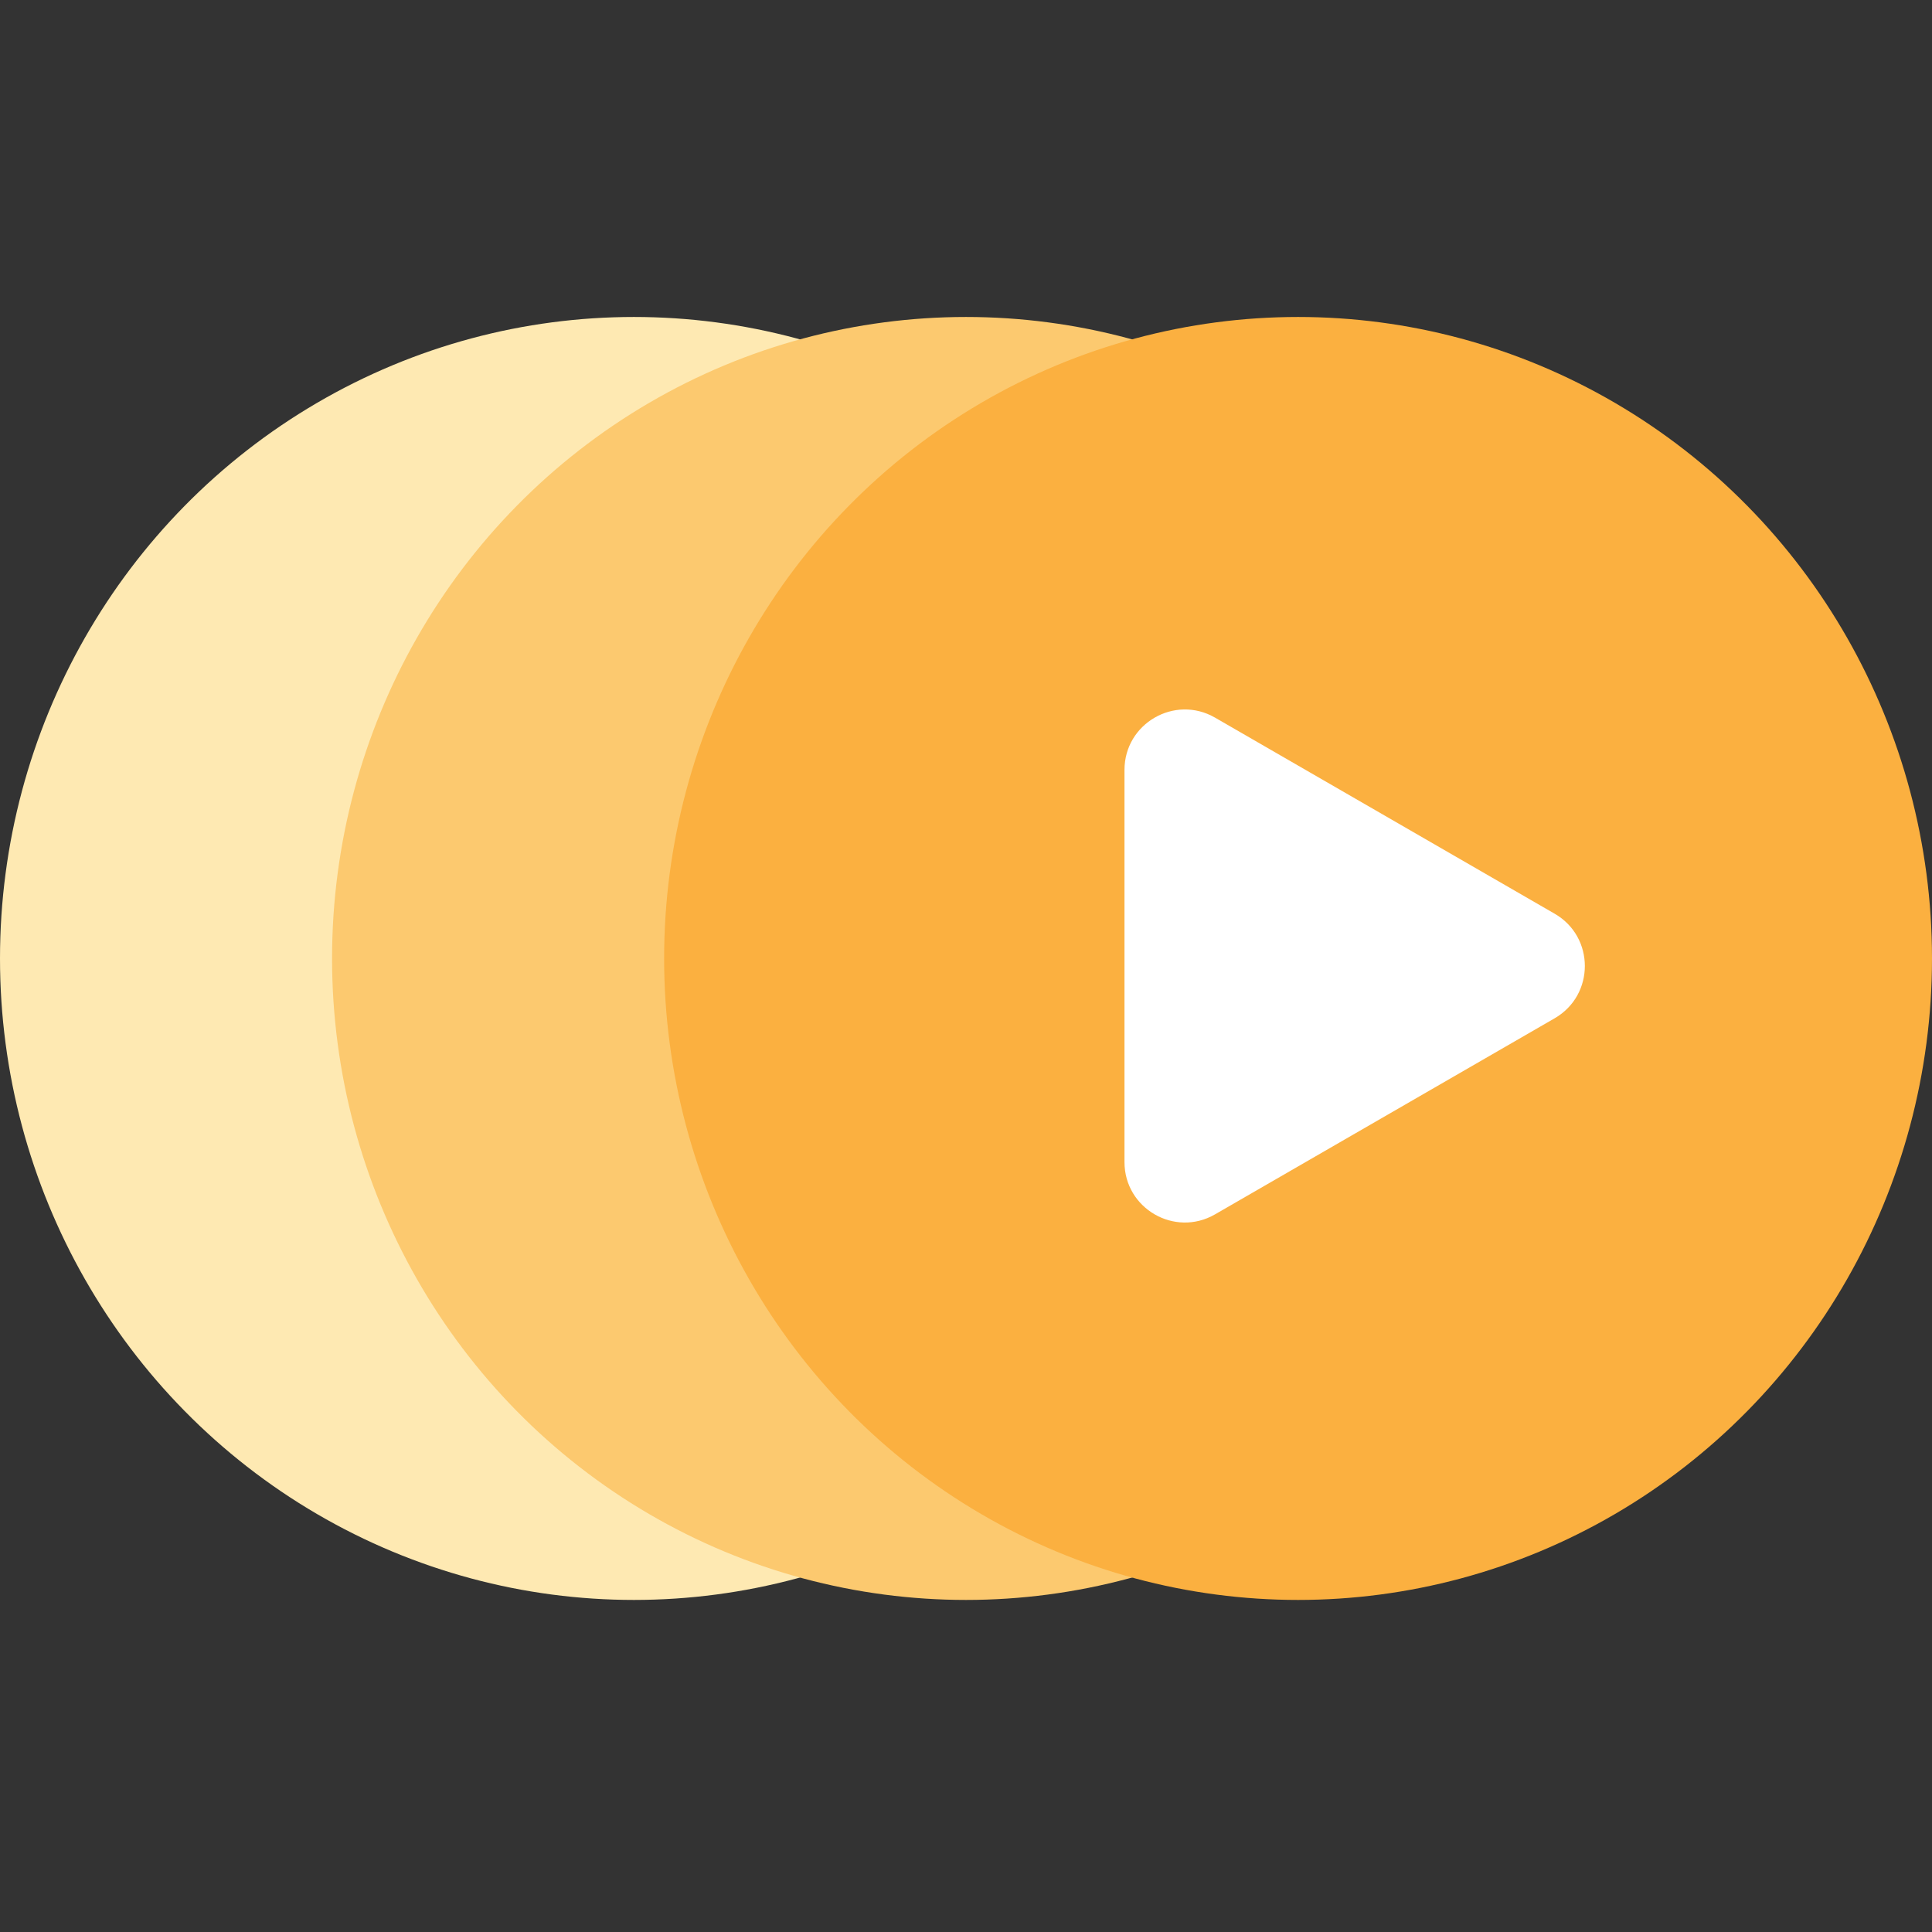 <svg xmlns="http://www.w3.org/2000/svg" width="128" height="128" viewBox="0 0 128 128" fill="none"><rect x="0" y="0" width="128" height="128" fill="#333333" stroke="none"/><ellipse cx="42" cy="63.5" rx="42" ry="42.5" fill="#FEE9B2"></ellipse><ellipse cx="64" cy="63.5" rx="42" ry="42.5" fill="#FCC96F"></ellipse><ellipse cx="86" cy="63.5" rx="42" ry="42.5" fill="#FBB040"></ellipse><path d="M103 60.536C105.667 62.075 105.667 65.924 103 67.464L80.5 80.454C77.833 81.994 74.5 80.07 74.5 76.99L74.5 51.01C74.5 47.93 77.833 46.006 80.5 47.545L103 60.536Z" fill="white"></path></svg>